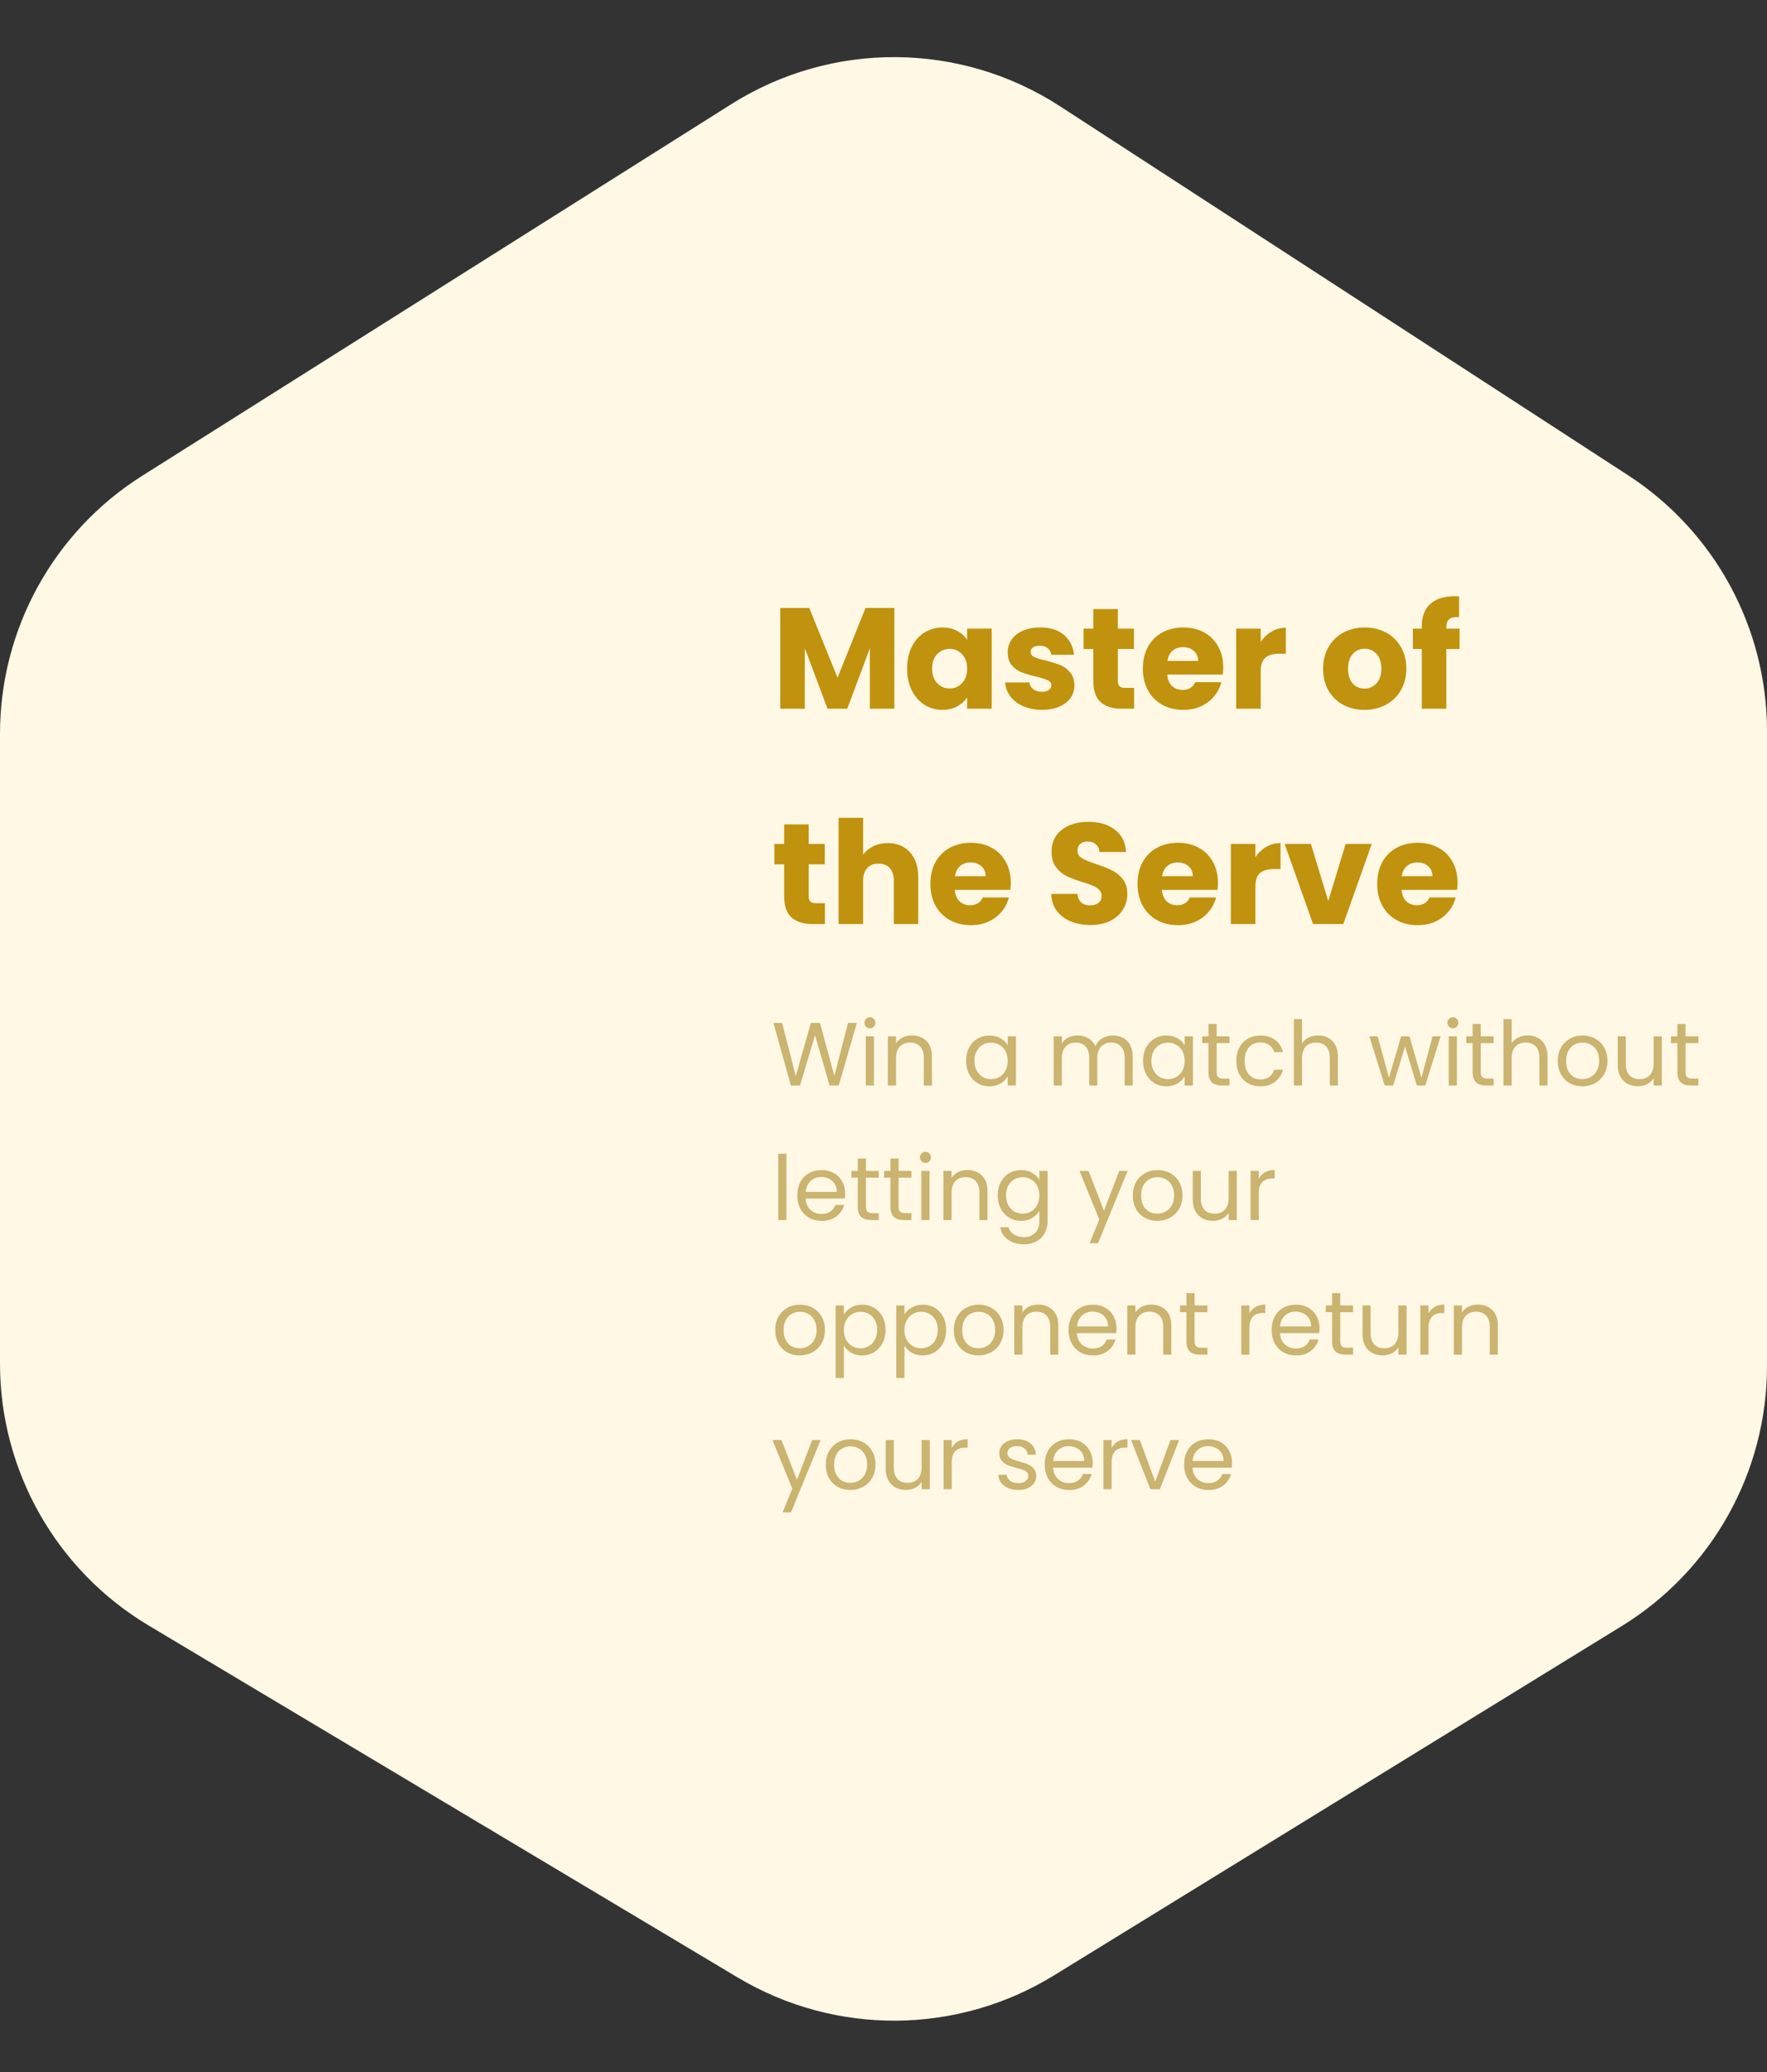 <svg width="197" height="231" viewBox="0 0 197 231" fill="none" xmlns="http://www.w3.org/2000/svg">
<rect x="0" y="0" width="197" height="231" fill="#333333" stroke="none"/>
<path d="M15.862 53.031L81.535 11.609C92.755 4.533 107.067 4.628 118.192 11.853L181.519 52.981C191.174 59.252 197 69.983 197 81.495V152.29C197 164.099 190.873 175.062 180.815 181.249L117.498 220.2C106.708 226.838 93.122 226.926 82.246 220.428L16.562 181.187C6.29 175.05 0 163.965 0 151.999V81.789C0 70.116 5.988 59.258 15.862 53.031Z" fill="#FFF8E4"/>
<path d="M99.712 67.768V79H96.976V72.264L94.464 79H92.256L89.728 72.248V79H86.992V67.768H90.224L93.376 75.544L96.496 67.768H99.712ZM101.136 74.52C101.136 73.603 101.306 72.797 101.648 72.104C102 71.411 102.474 70.877 103.072 70.504C103.669 70.131 104.336 69.944 105.072 69.944C105.701 69.944 106.25 70.072 106.72 70.328C107.2 70.584 107.568 70.92 107.824 71.336V70.072H110.56V79H107.824V77.736C107.557 78.152 107.184 78.488 106.704 78.744C106.234 79 105.685 79.128 105.056 79.128C104.33 79.128 103.669 78.941 103.072 78.568C102.474 78.184 102 77.645 101.648 76.952C101.306 76.248 101.136 75.437 101.136 74.52ZM107.824 74.536C107.824 73.853 107.632 73.315 107.248 72.92C106.874 72.525 106.416 72.328 105.872 72.328C105.328 72.328 104.864 72.525 104.48 72.92C104.106 73.304 103.92 73.837 103.92 74.52C103.92 75.203 104.106 75.747 104.48 76.152C104.864 76.547 105.328 76.744 105.872 76.744C106.416 76.744 106.874 76.547 107.248 76.152C107.632 75.757 107.824 75.219 107.824 74.536ZM116.171 79.128C115.392 79.128 114.699 78.995 114.091 78.728C113.483 78.461 113.003 78.099 112.651 77.64C112.299 77.171 112.102 76.648 112.059 76.072H114.763C114.795 76.381 114.939 76.632 115.195 76.824C115.451 77.016 115.766 77.112 116.139 77.112C116.48 77.112 116.742 77.048 116.923 76.92C117.115 76.781 117.211 76.605 117.211 76.392C117.211 76.136 117.078 75.949 116.811 75.832C116.544 75.704 116.112 75.565 115.515 75.416C114.875 75.267 114.342 75.112 113.915 74.952C113.488 74.781 113.12 74.52 112.811 74.168C112.502 73.805 112.347 73.32 112.347 72.712C112.347 72.2 112.486 71.736 112.763 71.32C113.051 70.893 113.467 70.557 114.011 70.312C114.566 70.067 115.222 69.944 115.979 69.944C117.099 69.944 117.979 70.221 118.619 70.776C119.27 71.331 119.643 72.067 119.739 72.984H117.211C117.168 72.675 117.03 72.429 116.795 72.248C116.571 72.067 116.272 71.976 115.899 71.976C115.579 71.976 115.334 72.04 115.163 72.168C114.992 72.285 114.907 72.451 114.907 72.664C114.907 72.92 115.04 73.112 115.307 73.24C115.584 73.368 116.011 73.496 116.587 73.624C117.248 73.795 117.787 73.965 118.203 74.136C118.619 74.296 118.982 74.563 119.291 74.936C119.611 75.299 119.776 75.789 119.787 76.408C119.787 76.931 119.638 77.4 119.339 77.816C119.051 78.221 118.63 78.541 118.075 78.776C117.531 79.011 116.896 79.128 116.171 79.128ZM126.437 76.68V79H125.045C124.053 79 123.279 78.76 122.725 78.28C122.17 77.789 121.893 76.995 121.893 75.896V72.344H120.805V70.072H121.893V67.896H124.629V70.072H126.421V72.344H124.629V75.928C124.629 76.195 124.693 76.387 124.821 76.504C124.949 76.621 125.162 76.68 125.461 76.68H126.437ZM136.377 74.392C136.377 74.648 136.361 74.915 136.329 75.192H130.137C130.179 75.747 130.355 76.173 130.665 76.472C130.985 76.76 131.374 76.904 131.833 76.904C132.515 76.904 132.99 76.616 133.257 76.04H136.169C136.019 76.627 135.747 77.155 135.353 77.624C134.969 78.093 134.483 78.461 133.897 78.728C133.31 78.995 132.654 79.128 131.929 79.128C131.054 79.128 130.275 78.941 129.593 78.568C128.91 78.195 128.377 77.661 127.993 76.968C127.609 76.275 127.417 75.464 127.417 74.536C127.417 73.608 127.603 72.797 127.977 72.104C128.361 71.411 128.894 70.877 129.577 70.504C130.259 70.131 131.043 69.944 131.929 69.944C132.793 69.944 133.561 70.125 134.233 70.488C134.905 70.851 135.427 71.368 135.801 72.04C136.185 72.712 136.377 73.496 136.377 74.392ZM133.577 73.672C133.577 73.203 133.417 72.829 133.097 72.552C132.777 72.275 132.377 72.136 131.897 72.136C131.438 72.136 131.049 72.269 130.729 72.536C130.419 72.803 130.227 73.181 130.153 73.672H133.577ZM140.556 71.56C140.876 71.069 141.276 70.685 141.756 70.408C142.236 70.12 142.769 69.976 143.356 69.976V72.872H142.604C141.921 72.872 141.409 73.021 141.068 73.32C140.727 73.608 140.556 74.12 140.556 74.856V79H137.82V70.072H140.556V71.56ZM152.119 79.128C151.244 79.128 150.455 78.941 149.751 78.568C149.057 78.195 148.508 77.661 148.103 76.968C147.708 76.275 147.511 75.464 147.511 74.536C147.511 73.619 147.713 72.813 148.118 72.12C148.524 71.416 149.079 70.877 149.783 70.504C150.487 70.131 151.276 69.944 152.151 69.944C153.025 69.944 153.815 70.131 154.519 70.504C155.223 70.877 155.777 71.416 156.183 72.12C156.588 72.813 156.791 73.619 156.791 74.536C156.791 75.453 156.583 76.264 156.167 76.968C155.761 77.661 155.201 78.195 154.487 78.568C153.783 78.941 152.993 79.128 152.119 79.128ZM152.119 76.76C152.641 76.76 153.084 76.568 153.447 76.184C153.82 75.8 154.007 75.251 154.007 74.536C154.007 73.821 153.825 73.272 153.463 72.888C153.111 72.504 152.673 72.312 152.151 72.312C151.617 72.312 151.175 72.504 150.823 72.888C150.471 73.261 150.295 73.811 150.295 74.536C150.295 75.251 150.465 75.8 150.807 76.184C151.159 76.568 151.596 76.76 152.119 76.76ZM162.722 72.344H161.25V79H158.514V72.344H157.522V70.072H158.514V69.816C158.514 68.717 158.829 67.885 159.458 67.32C160.087 66.744 161.01 66.456 162.226 66.456C162.429 66.456 162.578 66.461 162.674 66.472V68.792C162.151 68.76 161.783 68.835 161.57 69.016C161.357 69.197 161.25 69.523 161.25 69.992V70.072H162.722V72.344ZM91.968 100.68V103H90.576C89.584 103 88.811 102.76 88.256 102.28C87.701 101.789 87.424 100.995 87.424 99.896V96.344H86.336V94.072H87.424V91.896H90.16V94.072H91.952V96.344H90.16V99.928C90.16 100.195 90.224 100.387 90.352 100.504C90.48 100.621 90.693 100.68 90.992 100.68H91.968ZM98.98 93.976C100.004 93.976 100.825 94.317 101.444 95C102.063 95.672 102.372 96.6 102.372 97.784V103H99.652V98.152C99.652 97.555 99.497 97.091 99.188 96.76C98.879 96.429 98.463 96.264 97.94 96.264C97.417 96.264 97.001 96.429 96.692 96.76C96.383 97.091 96.228 97.555 96.228 98.152V103H93.492V91.16H96.228V95.272C96.505 94.877 96.884 94.563 97.364 94.328C97.844 94.093 98.383 93.976 98.98 93.976ZM112.689 98.392C112.689 98.648 112.673 98.915 112.641 99.192H106.449C106.492 99.747 106.668 100.173 106.977 100.472C107.297 100.76 107.687 100.904 108.145 100.904C108.828 100.904 109.303 100.616 109.569 100.04H112.481C112.332 100.627 112.06 101.155 111.665 101.624C111.281 102.093 110.796 102.461 110.209 102.728C109.623 102.995 108.967 103.128 108.241 103.128C107.367 103.128 106.588 102.941 105.905 102.568C105.223 102.195 104.689 101.661 104.305 100.968C103.921 100.275 103.729 99.464 103.729 98.536C103.729 97.608 103.916 96.797 104.289 96.104C104.673 95.411 105.207 94.877 105.889 94.504C106.572 94.131 107.356 93.944 108.241 93.944C109.105 93.944 109.873 94.125 110.545 94.488C111.217 94.851 111.74 95.368 112.113 96.04C112.497 96.712 112.689 97.496 112.689 98.392ZM109.889 97.672C109.889 97.203 109.729 96.829 109.409 96.552C109.089 96.275 108.689 96.136 108.209 96.136C107.751 96.136 107.361 96.269 107.041 96.536C106.732 96.803 106.54 97.181 106.465 97.672H109.889ZM121.587 103.112C120.766 103.112 120.03 102.979 119.379 102.712C118.729 102.445 118.206 102.051 117.811 101.528C117.427 101.005 117.225 100.376 117.203 99.64H120.115C120.158 100.056 120.302 100.376 120.547 100.6C120.793 100.813 121.113 100.92 121.507 100.92C121.913 100.92 122.233 100.829 122.467 100.648C122.702 100.456 122.819 100.195 122.819 99.864C122.819 99.587 122.723 99.357 122.531 99.176C122.35 98.995 122.121 98.845 121.843 98.728C121.577 98.611 121.193 98.477 120.691 98.328C119.966 98.104 119.374 97.88 118.915 97.656C118.457 97.432 118.062 97.101 117.731 96.664C117.401 96.227 117.235 95.656 117.235 94.952C117.235 93.907 117.614 93.091 118.371 92.504C119.129 91.907 120.115 91.608 121.331 91.608C122.569 91.608 123.566 91.907 124.323 92.504C125.081 93.091 125.486 93.912 125.539 94.968H122.579C122.558 94.605 122.425 94.323 122.179 94.12C121.934 93.907 121.619 93.8 121.235 93.8C120.905 93.8 120.638 93.891 120.435 94.072C120.233 94.243 120.131 94.493 120.131 94.824C120.131 95.187 120.302 95.469 120.643 95.672C120.985 95.875 121.518 96.093 122.243 96.328C122.969 96.573 123.555 96.808 124.003 97.032C124.462 97.256 124.857 97.581 125.187 98.008C125.518 98.435 125.683 98.984 125.683 99.656C125.683 100.296 125.518 100.877 125.187 101.4C124.867 101.923 124.398 102.339 123.779 102.648C123.161 102.957 122.43 103.112 121.587 103.112ZM135.783 98.392C135.783 98.648 135.767 98.915 135.735 99.192H129.543C129.586 99.747 129.762 100.173 130.071 100.472C130.391 100.76 130.78 100.904 131.239 100.904C131.922 100.904 132.396 100.616 132.663 100.04H135.575C135.426 100.627 135.154 101.155 134.759 101.624C134.375 102.093 133.89 102.461 133.303 102.728C132.716 102.995 132.06 103.128 131.335 103.128C130.46 103.128 129.682 102.941 128.999 102.568C128.316 102.195 127.783 101.661 127.399 100.968C127.015 100.275 126.823 99.464 126.823 98.536C126.823 97.608 127.01 96.797 127.383 96.104C127.767 95.411 128.3 94.877 128.983 94.504C129.666 94.131 130.45 93.944 131.335 93.944C132.199 93.944 132.967 94.125 133.639 94.488C134.311 94.851 134.834 95.368 135.207 96.04C135.591 96.712 135.783 97.496 135.783 98.392ZM132.983 97.672C132.983 97.203 132.823 96.829 132.503 96.552C132.183 96.275 131.783 96.136 131.303 96.136C130.844 96.136 130.455 96.269 130.135 96.536C129.826 96.803 129.634 97.181 129.559 97.672H132.983ZM139.962 95.56C140.282 95.069 140.682 94.685 141.162 94.408C141.642 94.12 142.176 93.976 142.762 93.976V96.872H142.01C141.328 96.872 140.816 97.021 140.474 97.32C140.133 97.608 139.962 98.12 139.962 98.856V103H137.226V94.072H139.962V95.56ZM148.086 100.44L150.022 94.072H152.934L149.766 103H146.39L143.222 94.072H146.15L148.086 100.44ZM162.502 98.392C162.502 98.648 162.486 98.915 162.454 99.192H156.262C156.304 99.747 156.48 100.173 156.79 100.472C157.11 100.76 157.499 100.904 157.958 100.904C158.64 100.904 159.115 100.616 159.382 100.04H162.294C162.144 100.627 161.872 101.155 161.478 101.624C161.094 102.093 160.608 102.461 160.022 102.728C159.435 102.995 158.779 103.128 158.054 103.128C157.179 103.128 156.4 102.941 155.718 102.568C155.035 102.195 154.502 101.661 154.118 100.968C153.734 100.275 153.542 99.464 153.542 98.536C153.542 97.608 153.728 96.797 154.102 96.104C154.486 95.411 155.019 94.877 155.702 94.504C156.384 94.131 157.168 93.944 158.054 93.944C158.918 93.944 159.686 94.125 160.358 94.488C161.03 94.851 161.552 95.368 161.926 96.04C162.31 96.712 162.502 97.496 162.502 98.392ZM159.702 97.672C159.702 97.203 159.542 96.829 159.222 96.552C158.902 96.275 158.502 96.136 158.022 96.136C157.563 96.136 157.174 96.269 156.854 96.536C156.544 96.803 156.352 97.181 156.278 97.672H159.702Z" fill="#C0920E"/>
<path d="M95.53 114.03L93.51 121H92.49L90.87 115.39L89.19 121L88.18 121.01L86.23 114.03H87.2L88.72 119.94L90.4 114.03H91.42L93.02 119.92L94.55 114.03H95.53ZM96.996 114.63C96.823 114.63 96.676 114.57 96.556 114.45C96.436 114.33 96.376 114.183 96.376 114.01C96.376 113.837 96.436 113.69 96.556 113.57C96.676 113.45 96.823 113.39 96.996 113.39C97.162 113.39 97.302 113.45 97.416 113.57C97.536 113.69 97.596 113.837 97.596 114.01C97.596 114.183 97.536 114.33 97.416 114.45C97.302 114.57 97.162 114.63 96.996 114.63ZM97.436 115.52V121H96.526V115.52H97.436ZM101.657 115.42C102.323 115.42 102.863 115.623 103.277 116.03C103.69 116.43 103.897 117.01 103.897 117.77V121H102.997V117.9C102.997 117.353 102.86 116.937 102.587 116.65C102.313 116.357 101.94 116.21 101.467 116.21C100.987 116.21 100.603 116.36 100.317 116.66C100.037 116.96 99.897 117.397 99.897 117.97V121H98.987V115.52H99.897V116.3C100.077 116.02 100.32 115.803 100.627 115.65C100.94 115.497 101.283 115.42 101.657 115.42ZM107.709 118.24C107.709 117.68 107.823 117.19 108.049 116.77C108.276 116.343 108.586 116.013 108.979 115.78C109.379 115.547 109.823 115.43 110.309 115.43C110.789 115.43 111.206 115.533 111.559 115.74C111.913 115.947 112.176 116.207 112.349 116.52V115.52H113.269V121H112.349V119.98C112.169 120.3 111.899 120.567 111.539 120.78C111.186 120.987 110.773 121.09 110.299 121.09C109.813 121.09 109.373 120.97 108.979 120.73C108.586 120.49 108.276 120.153 108.049 119.72C107.823 119.287 107.709 118.793 107.709 118.24ZM112.349 118.25C112.349 117.837 112.266 117.477 112.099 117.17C111.933 116.863 111.706 116.63 111.419 116.47C111.139 116.303 110.829 116.22 110.489 116.22C110.149 116.22 109.839 116.3 109.559 116.46C109.279 116.62 109.056 116.853 108.889 117.16C108.723 117.467 108.639 117.827 108.639 118.24C108.639 118.66 108.723 119.027 108.889 119.34C109.056 119.647 109.279 119.883 109.559 120.05C109.839 120.21 110.149 120.29 110.489 120.29C110.829 120.29 111.139 120.21 111.419 120.05C111.706 119.883 111.933 119.647 112.099 119.34C112.266 119.027 112.349 118.663 112.349 118.25ZM124.063 115.42C124.49 115.42 124.87 115.51 125.203 115.69C125.536 115.863 125.8 116.127 125.993 116.48C126.186 116.833 126.283 117.263 126.283 117.77V121H125.383V117.9C125.383 117.353 125.246 116.937 124.973 116.65C124.706 116.357 124.343 116.21 123.883 116.21C123.41 116.21 123.033 116.363 122.753 116.67C122.473 116.97 122.333 117.407 122.333 117.98V121H121.433V117.9C121.433 117.353 121.296 116.937 121.023 116.65C120.756 116.357 120.393 116.21 119.933 116.21C119.46 116.21 119.083 116.363 118.803 116.67C118.523 116.97 118.383 117.407 118.383 117.98V121H117.473V115.52H118.383V116.31C118.563 116.023 118.803 115.803 119.103 115.65C119.41 115.497 119.746 115.42 120.113 115.42C120.573 115.42 120.98 115.523 121.333 115.73C121.686 115.937 121.95 116.24 122.123 116.64C122.276 116.253 122.53 115.953 122.883 115.74C123.236 115.527 123.63 115.42 124.063 115.42ZM127.436 118.24C127.436 117.68 127.549 117.19 127.776 116.77C128.003 116.343 128.313 116.013 128.706 115.78C129.106 115.547 129.549 115.43 130.036 115.43C130.516 115.43 130.933 115.533 131.286 115.74C131.639 115.947 131.903 116.207 132.076 116.52V115.52H132.996V121H132.076V119.98C131.896 120.3 131.626 120.567 131.266 120.78C130.913 120.987 130.499 121.09 130.026 121.09C129.539 121.09 129.099 120.97 128.706 120.73C128.313 120.49 128.003 120.153 127.776 119.72C127.549 119.287 127.436 118.793 127.436 118.24ZM132.076 118.25C132.076 117.837 131.993 117.477 131.826 117.17C131.659 116.863 131.433 116.63 131.146 116.47C130.866 116.303 130.556 116.22 130.216 116.22C129.876 116.22 129.566 116.3 129.286 116.46C129.006 116.62 128.783 116.853 128.616 117.16C128.449 117.467 128.366 117.827 128.366 118.24C128.366 118.66 128.449 119.027 128.616 119.34C128.783 119.647 129.006 119.883 129.286 120.05C129.566 120.21 129.876 120.29 130.216 120.29C130.556 120.29 130.866 120.21 131.146 120.05C131.433 119.883 131.659 119.647 131.826 119.34C131.993 119.027 132.076 118.663 132.076 118.25ZM135.644 116.27V119.5C135.644 119.767 135.7 119.957 135.814 120.07C135.927 120.177 136.124 120.23 136.404 120.23H137.074V121H136.254C135.747 121 135.367 120.883 135.114 120.65C134.86 120.417 134.734 120.033 134.734 119.5V116.27H134.024V115.52H134.734V114.14H135.644V115.52H137.074V116.27H135.644ZM137.836 118.25C137.836 117.683 137.95 117.19 138.176 116.77C138.403 116.343 138.716 116.013 139.116 115.78C139.523 115.547 139.986 115.43 140.506 115.43C141.18 115.43 141.733 115.593 142.166 115.92C142.606 116.247 142.896 116.7 143.036 117.28H142.056C141.963 116.947 141.78 116.683 141.506 116.49C141.24 116.297 140.906 116.2 140.506 116.2C139.986 116.2 139.566 116.38 139.246 116.74C138.926 117.093 138.766 117.597 138.766 118.25C138.766 118.91 138.926 119.42 139.246 119.78C139.566 120.14 139.986 120.32 140.506 120.32C140.906 120.32 141.24 120.227 141.506 120.04C141.773 119.853 141.956 119.587 142.056 119.24H143.036C142.89 119.8 142.596 120.25 142.156 120.59C141.716 120.923 141.166 121.09 140.506 121.09C139.986 121.09 139.523 120.973 139.116 120.74C138.716 120.507 138.403 120.177 138.176 119.75C137.95 119.323 137.836 118.823 137.836 118.25ZM146.97 115.42C147.384 115.42 147.757 115.51 148.09 115.69C148.424 115.863 148.684 116.127 148.87 116.48C149.064 116.833 149.16 117.263 149.16 117.77V121H148.26V117.9C148.26 117.353 148.124 116.937 147.85 116.65C147.577 116.357 147.204 116.21 146.73 116.21C146.25 116.21 145.867 116.36 145.58 116.66C145.3 116.96 145.16 117.397 145.16 117.97V121H144.25V113.6H145.16V116.3C145.34 116.02 145.587 115.803 145.9 115.65C146.22 115.497 146.577 115.42 146.97 115.42ZM160.613 115.52L158.903 121H157.963L156.643 116.65L155.323 121H154.383L152.663 115.52H153.593L154.853 120.12L156.213 115.52H157.143L158.473 120.13L159.713 115.52H160.613ZM161.986 114.63C161.813 114.63 161.666 114.57 161.546 114.45C161.426 114.33 161.366 114.183 161.366 114.01C161.366 113.837 161.426 113.69 161.546 113.57C161.666 113.45 161.813 113.39 161.986 113.39C162.153 113.39 162.293 113.45 162.406 113.57C162.526 113.69 162.586 113.837 162.586 114.01C162.586 114.183 162.526 114.33 162.406 114.45C162.293 114.57 162.153 114.63 161.986 114.63ZM162.426 115.52V121H161.516V115.52H162.426ZM165.087 116.27V119.5C165.087 119.767 165.144 119.957 165.257 120.07C165.37 120.177 165.567 120.23 165.847 120.23H166.517V121H165.697C165.19 121 164.81 120.883 164.557 120.65C164.304 120.417 164.177 120.033 164.177 119.5V116.27H163.467V115.52H164.177V114.14H165.087V115.52H166.517V116.27H165.087ZM170.34 115.42C170.753 115.42 171.126 115.51 171.46 115.69C171.793 115.863 172.053 116.127 172.24 116.48C172.433 116.833 172.53 117.263 172.53 117.77V121H171.63V117.9C171.63 117.353 171.493 116.937 171.22 116.65C170.946 116.357 170.573 116.21 170.1 116.21C169.62 116.21 169.236 116.36 168.95 116.66C168.67 116.96 168.53 117.397 168.53 117.97V121H167.62V113.6H168.53V116.3C168.71 116.02 168.956 115.803 169.27 115.65C169.59 115.497 169.946 115.42 170.34 115.42ZM176.406 121.09C175.893 121.09 175.426 120.973 175.006 120.74C174.593 120.507 174.266 120.177 174.026 119.75C173.793 119.317 173.676 118.817 173.676 118.25C173.676 117.69 173.796 117.197 174.036 116.77C174.283 116.337 174.616 116.007 175.036 115.78C175.456 115.547 175.926 115.43 176.446 115.43C176.966 115.43 177.436 115.547 177.856 115.78C178.276 116.007 178.606 116.333 178.846 116.76C179.093 117.187 179.216 117.683 179.216 118.25C179.216 118.817 179.089 119.317 178.836 119.75C178.589 120.177 178.253 120.507 177.826 120.74C177.399 120.973 176.926 121.09 176.406 121.09ZM176.406 120.29C176.733 120.29 177.039 120.213 177.326 120.06C177.613 119.907 177.843 119.677 178.016 119.37C178.196 119.063 178.286 118.69 178.286 118.25C178.286 117.81 178.199 117.437 178.026 117.13C177.853 116.823 177.626 116.597 177.346 116.45C177.066 116.297 176.763 116.22 176.436 116.22C176.103 116.22 175.796 116.297 175.516 116.45C175.243 116.597 175.023 116.823 174.856 117.13C174.689 117.437 174.606 117.81 174.606 118.25C174.606 118.697 174.686 119.073 174.846 119.38C175.013 119.687 175.233 119.917 175.506 120.07C175.779 120.217 176.079 120.29 176.406 120.29ZM185.273 115.52V121H184.363V120.19C184.189 120.47 183.946 120.69 183.633 120.85C183.326 121.003 182.986 121.08 182.613 121.08C182.186 121.08 181.803 120.993 181.463 120.82C181.123 120.64 180.853 120.373 180.653 120.02C180.459 119.667 180.363 119.237 180.363 118.73V115.52H181.263V118.61C181.263 119.15 181.399 119.567 181.673 119.86C181.946 120.147 182.319 120.29 182.793 120.29C183.279 120.29 183.663 120.14 183.943 119.84C184.223 119.54 184.363 119.103 184.363 118.53V115.52H185.273ZM187.919 116.27V119.5C187.919 119.767 187.976 119.957 188.089 120.07C188.202 120.177 188.399 120.23 188.679 120.23H189.349V121H188.529C188.022 121 187.642 120.883 187.389 120.65C187.136 120.417 187.009 120.033 187.009 119.5V116.27H186.299V115.52H187.009V114.14H187.919V115.52H189.349V116.27H187.919ZM87.68 128.6V136H86.77V128.6H87.68ZM94.231 133.05C94.231 133.223 94.221 133.407 94.201 133.6H89.821C89.854 134.14 90.038 134.563 90.371 134.87C90.711 135.17 91.121 135.32 91.601 135.32C91.994 135.32 92.321 135.23 92.581 135.05C92.848 134.863 93.034 134.617 93.141 134.31H94.121C93.974 134.837 93.681 135.267 93.241 135.6C92.801 135.927 92.254 136.09 91.601 136.09C91.081 136.09 90.614 135.973 90.201 135.74C89.794 135.507 89.474 135.177 89.241 134.75C89.008 134.317 88.891 133.817 88.891 133.25C88.891 132.683 89.004 132.187 89.231 131.76C89.458 131.333 89.774 131.007 90.181 130.78C90.594 130.547 91.068 130.43 91.601 130.43C92.121 130.43 92.581 130.543 92.981 130.77C93.381 130.997 93.688 131.31 93.901 131.71C94.121 132.103 94.231 132.55 94.231 133.05ZM93.291 132.86C93.291 132.513 93.214 132.217 93.061 131.97C92.908 131.717 92.698 131.527 92.431 131.4C92.171 131.267 91.881 131.2 91.561 131.2C91.101 131.2 90.708 131.347 90.381 131.64C90.061 131.933 89.878 132.34 89.831 132.86H93.291ZM96.542 131.27V134.5C96.542 134.767 96.599 134.957 96.712 135.07C96.825 135.177 97.022 135.23 97.302 135.23H97.972V136H97.152C96.645 136 96.265 135.883 96.012 135.65C95.759 135.417 95.632 135.033 95.632 134.5V131.27H94.922V130.52H95.632V129.14H96.542V130.52H97.972V131.27H96.542ZM100.185 131.27V134.5C100.185 134.767 100.241 134.957 100.355 135.07C100.468 135.177 100.665 135.23 100.945 135.23H101.615V136H100.795C100.288 136 99.908 135.883 99.655 135.65C99.401 135.417 99.275 135.033 99.275 134.5V131.27H98.565V130.52H99.275V129.14H100.185V130.52H101.615V131.27H100.185ZM103.187 129.63C103.014 129.63 102.867 129.57 102.747 129.45C102.627 129.33 102.567 129.183 102.567 129.01C102.567 128.837 102.627 128.69 102.747 128.57C102.867 128.45 103.014 128.39 103.187 128.39C103.354 128.39 103.494 128.45 103.607 128.57C103.727 128.69 103.787 128.837 103.787 129.01C103.787 129.183 103.727 129.33 103.607 129.45C103.494 129.57 103.354 129.63 103.187 129.63ZM103.627 130.52V136H102.717V130.52H103.627ZM107.848 130.42C108.515 130.42 109.055 130.623 109.468 131.03C109.882 131.43 110.088 132.01 110.088 132.77V136H109.188V132.9C109.188 132.353 109.052 131.937 108.778 131.65C108.505 131.357 108.132 131.21 107.658 131.21C107.178 131.21 106.795 131.36 106.508 131.66C106.228 131.96 106.088 132.397 106.088 132.97V136H105.178V130.52H106.088V131.3C106.268 131.02 106.512 130.803 106.818 130.65C107.132 130.497 107.475 130.42 107.848 130.42ZM113.835 130.43C114.308 130.43 114.721 130.533 115.075 130.74C115.435 130.947 115.701 131.207 115.875 131.52V130.52H116.795V136.12C116.795 136.62 116.688 137.063 116.475 137.45C116.261 137.843 115.955 138.15 115.555 138.37C115.161 138.59 114.701 138.7 114.175 138.7C113.455 138.7 112.855 138.53 112.375 138.19C111.895 137.85 111.611 137.387 111.525 136.8H112.425C112.525 137.133 112.731 137.4 113.045 137.6C113.358 137.807 113.735 137.91 114.175 137.91C114.675 137.91 115.081 137.753 115.395 137.44C115.715 137.127 115.875 136.687 115.875 136.12V134.97C115.695 135.29 115.428 135.557 115.075 135.77C114.721 135.983 114.308 136.09 113.835 136.09C113.348 136.09 112.905 135.97 112.505 135.73C112.111 135.49 111.801 135.153 111.575 134.72C111.348 134.287 111.235 133.793 111.235 133.24C111.235 132.68 111.348 132.19 111.575 131.77C111.801 131.343 112.111 131.013 112.505 130.78C112.905 130.547 113.348 130.43 113.835 130.43ZM115.875 133.25C115.875 132.837 115.791 132.477 115.625 132.17C115.458 131.863 115.231 131.63 114.945 131.47C114.665 131.303 114.355 131.22 114.015 131.22C113.675 131.22 113.365 131.3 113.085 131.46C112.805 131.62 112.581 131.853 112.415 132.16C112.248 132.467 112.165 132.827 112.165 133.24C112.165 133.66 112.248 134.027 112.415 134.34C112.581 134.647 112.805 134.883 113.085 135.05C113.365 135.21 113.675 135.29 114.015 135.29C114.355 135.29 114.665 135.21 114.945 135.05C115.231 134.883 115.458 134.647 115.625 134.34C115.791 134.027 115.875 133.663 115.875 133.25ZM125.719 130.52L122.419 138.58H121.479L122.559 135.94L120.349 130.52H121.359L123.079 134.96L124.779 130.52H125.719ZM129.023 136.09C128.51 136.09 128.043 135.973 127.623 135.74C127.21 135.507 126.883 135.177 126.643 134.75C126.41 134.317 126.293 133.817 126.293 133.25C126.293 132.69 126.413 132.197 126.653 131.77C126.9 131.337 127.233 131.007 127.653 130.78C128.073 130.547 128.543 130.43 129.063 130.43C129.583 130.43 130.053 130.547 130.473 130.78C130.893 131.007 131.223 131.333 131.463 131.76C131.71 132.187 131.833 132.683 131.833 133.25C131.833 133.817 131.707 134.317 131.453 134.75C131.207 135.177 130.87 135.507 130.443 135.74C130.017 135.973 129.543 136.09 129.023 136.09ZM129.023 135.29C129.35 135.29 129.657 135.213 129.943 135.06C130.23 134.907 130.46 134.677 130.633 134.37C130.813 134.063 130.903 133.69 130.903 133.25C130.903 132.81 130.817 132.437 130.643 132.13C130.47 131.823 130.243 131.597 129.963 131.45C129.683 131.297 129.38 131.22 129.053 131.22C128.72 131.22 128.413 131.297 128.133 131.45C127.86 131.597 127.64 131.823 127.473 132.13C127.307 132.437 127.223 132.81 127.223 133.25C127.223 133.697 127.303 134.073 127.463 134.38C127.63 134.687 127.85 134.917 128.123 135.07C128.397 135.217 128.697 135.29 129.023 135.29ZM137.89 130.52V136H136.98V135.19C136.806 135.47 136.563 135.69 136.25 135.85C135.943 136.003 135.603 136.08 135.23 136.08C134.803 136.08 134.42 135.993 134.08 135.82C133.74 135.64 133.47 135.373 133.27 135.02C133.076 134.667 132.98 134.237 132.98 133.73V130.52H133.88V133.61C133.88 134.15 134.016 134.567 134.29 134.86C134.563 135.147 134.936 135.29 135.41 135.29C135.896 135.29 136.28 135.14 136.56 134.84C136.84 134.54 136.98 134.103 136.98 133.53V130.52H137.89ZM140.336 131.41C140.496 131.097 140.723 130.853 141.016 130.68C141.316 130.507 141.68 130.42 142.106 130.42V131.36H141.866C140.846 131.36 140.336 131.913 140.336 133.02V136H139.426V130.52H140.336V131.41ZM89.16 151.09C88.647 151.09 88.18 150.973 87.76 150.74C87.347 150.507 87.02 150.177 86.78 149.75C86.547 149.317 86.43 148.817 86.43 148.25C86.43 147.69 86.55 147.197 86.79 146.77C87.037 146.337 87.37 146.007 87.79 145.78C88.21 145.547 88.68 145.43 89.2 145.43C89.72 145.43 90.19 145.547 90.61 145.78C91.03 146.007 91.36 146.333 91.6 146.76C91.847 147.187 91.97 147.683 91.97 148.25C91.97 148.817 91.843 149.317 91.59 149.75C91.343 150.177 91.007 150.507 90.58 150.74C90.153 150.973 89.68 151.09 89.16 151.09ZM89.16 150.29C89.487 150.29 89.793 150.213 90.08 150.06C90.367 149.907 90.597 149.677 90.77 149.37C90.95 149.063 91.04 148.69 91.04 148.25C91.04 147.81 90.953 147.437 90.78 147.13C90.607 146.823 90.38 146.597 90.1 146.45C89.82 146.297 89.517 146.22 89.19 146.22C88.857 146.22 88.55 146.297 88.27 146.45C87.997 146.597 87.777 146.823 87.61 147.13C87.443 147.437 87.36 147.81 87.36 148.25C87.36 148.697 87.44 149.073 87.6 149.38C87.767 149.687 87.987 149.917 88.26 150.07C88.533 150.217 88.833 150.29 89.16 150.29ZM94.076 146.53C94.257 146.217 94.523 145.957 94.876 145.75C95.237 145.537 95.653 145.43 96.126 145.43C96.613 145.43 97.053 145.547 97.447 145.78C97.847 146.013 98.16 146.343 98.386 146.77C98.613 147.19 98.727 147.68 98.727 148.24C98.727 148.793 98.613 149.287 98.386 149.72C98.16 150.153 97.847 150.49 97.447 150.73C97.053 150.97 96.613 151.09 96.126 151.09C95.66 151.09 95.246 150.987 94.886 150.78C94.533 150.567 94.263 150.303 94.076 149.99V153.6H93.166V145.52H94.076V146.53ZM97.796 148.24C97.796 147.827 97.713 147.467 97.546 147.16C97.38 146.853 97.153 146.62 96.867 146.46C96.587 146.3 96.276 146.22 95.936 146.22C95.603 146.22 95.293 146.303 95.007 146.47C94.727 146.63 94.5 146.867 94.326 147.18C94.16 147.487 94.076 147.843 94.076 148.25C94.076 148.663 94.16 149.027 94.326 149.34C94.5 149.647 94.727 149.883 95.007 150.05C95.293 150.21 95.603 150.29 95.936 150.29C96.276 150.29 96.587 150.21 96.867 150.05C97.153 149.883 97.38 149.647 97.546 149.34C97.713 149.027 97.796 148.66 97.796 148.24ZM100.834 146.53C101.014 146.217 101.281 145.957 101.634 145.75C101.994 145.537 102.411 145.43 102.884 145.43C103.371 145.43 103.811 145.547 104.204 145.78C104.604 146.013 104.918 146.343 105.144 146.77C105.371 147.19 105.484 147.68 105.484 148.24C105.484 148.793 105.371 149.287 105.144 149.72C104.918 150.153 104.604 150.49 104.204 150.73C103.811 150.97 103.371 151.09 102.884 151.09C102.418 151.09 102.004 150.987 101.644 150.78C101.291 150.567 101.021 150.303 100.834 149.99V153.6H99.924V145.52H100.834V146.53ZM104.554 148.24C104.554 147.827 104.471 147.467 104.304 147.16C104.138 146.853 103.911 146.62 103.624 146.46C103.344 146.3 103.034 146.22 102.694 146.22C102.361 146.22 102.051 146.303 101.764 146.47C101.484 146.63 101.258 146.867 101.084 147.18C100.918 147.487 100.834 147.843 100.834 148.25C100.834 148.663 100.918 149.027 101.084 149.34C101.258 149.647 101.484 149.883 101.764 150.05C102.051 150.21 102.361 150.29 102.694 150.29C103.034 150.29 103.344 150.21 103.624 150.05C103.911 149.883 104.138 149.647 104.304 149.34C104.471 149.027 104.554 148.66 104.554 148.24ZM109.072 151.09C108.559 151.09 108.092 150.973 107.672 150.74C107.259 150.507 106.932 150.177 106.692 149.75C106.459 149.317 106.342 148.817 106.342 148.25C106.342 147.69 106.462 147.197 106.702 146.77C106.949 146.337 107.282 146.007 107.702 145.78C108.122 145.547 108.592 145.43 109.112 145.43C109.632 145.43 110.102 145.547 110.522 145.78C110.942 146.007 111.272 146.333 111.512 146.76C111.759 147.187 111.882 147.683 111.882 148.25C111.882 148.817 111.755 149.317 111.502 149.75C111.255 150.177 110.919 150.507 110.492 150.74C110.065 150.973 109.592 151.09 109.072 151.09ZM109.072 150.29C109.399 150.29 109.705 150.213 109.992 150.06C110.279 149.907 110.509 149.677 110.682 149.37C110.862 149.063 110.952 148.69 110.952 148.25C110.952 147.81 110.865 147.437 110.692 147.13C110.519 146.823 110.292 146.597 110.012 146.45C109.732 146.297 109.429 146.22 109.102 146.22C108.769 146.22 108.462 146.297 108.182 146.45C107.909 146.597 107.689 146.823 107.522 147.13C107.355 147.437 107.272 147.81 107.272 148.25C107.272 148.697 107.352 149.073 107.512 149.38C107.679 149.687 107.899 149.917 108.172 150.07C108.445 150.217 108.745 150.29 109.072 150.29ZM115.749 145.42C116.415 145.42 116.955 145.623 117.369 146.03C117.782 146.43 117.989 147.01 117.989 147.77V151H117.089V147.9C117.089 147.353 116.952 146.937 116.679 146.65C116.405 146.357 116.032 146.21 115.559 146.21C115.079 146.21 114.695 146.36 114.409 146.66C114.129 146.96 113.989 147.397 113.989 147.97V151H113.079V145.52H113.989V146.3C114.169 146.02 114.412 145.803 114.719 145.65C115.032 145.497 115.375 145.42 115.749 145.42ZM124.475 148.05C124.475 148.223 124.465 148.407 124.445 148.6H120.065C120.098 149.14 120.282 149.563 120.615 149.87C120.955 150.17 121.365 150.32 121.845 150.32C122.238 150.32 122.565 150.23 122.825 150.05C123.092 149.863 123.278 149.617 123.385 149.31H124.365C124.218 149.837 123.925 150.267 123.485 150.6C123.045 150.927 122.498 151.09 121.845 151.09C121.325 151.09 120.858 150.973 120.445 150.74C120.038 150.507 119.718 150.177 119.485 149.75C119.252 149.317 119.135 148.817 119.135 148.25C119.135 147.683 119.248 147.187 119.475 146.76C119.702 146.333 120.018 146.007 120.425 145.78C120.838 145.547 121.312 145.43 121.845 145.43C122.365 145.43 122.825 145.543 123.225 145.77C123.625 145.997 123.932 146.31 124.145 146.71C124.365 147.103 124.475 147.55 124.475 148.05ZM123.535 147.86C123.535 147.513 123.458 147.217 123.305 146.97C123.152 146.717 122.942 146.527 122.675 146.4C122.415 146.267 122.125 146.2 121.805 146.2C121.345 146.2 120.952 146.347 120.625 146.64C120.305 146.933 120.122 147.34 120.075 147.86H123.535ZM128.346 145.42C129.013 145.42 129.553 145.623 129.966 146.03C130.38 146.43 130.586 147.01 130.586 147.77V151H129.686V147.9C129.686 147.353 129.55 146.937 129.276 146.65C129.003 146.357 128.63 146.21 128.156 146.21C127.676 146.21 127.293 146.36 127.006 146.66C126.726 146.96 126.586 147.397 126.586 147.97V151H125.676V145.52H126.586V146.3C126.766 146.02 127.01 145.803 127.316 145.65C127.63 145.497 127.973 145.42 128.346 145.42ZM133.183 146.27V149.5C133.183 149.767 133.239 149.957 133.353 150.07C133.466 150.177 133.663 150.23 133.943 150.23H134.613V151H133.793C133.286 151 132.906 150.883 132.653 150.65C132.399 150.417 132.273 150.033 132.273 149.5V146.27H131.563V145.52H132.273V144.14H133.183V145.52H134.613V146.27H133.183ZM139.291 146.41C139.451 146.097 139.678 145.853 139.971 145.68C140.271 145.507 140.635 145.42 141.061 145.42V146.36H140.821C139.801 146.36 139.291 146.913 139.291 148.02V151H138.381V145.52H139.291V146.41ZM147.112 148.05C147.112 148.223 147.102 148.407 147.082 148.6H142.702C142.735 149.14 142.918 149.563 143.252 149.87C143.592 150.17 144.002 150.32 144.482 150.32C144.875 150.32 145.202 150.23 145.462 150.05C145.728 149.863 145.915 149.617 146.022 149.31H147.002C146.855 149.837 146.562 150.267 146.122 150.6C145.682 150.927 145.135 151.09 144.482 151.09C143.962 151.09 143.495 150.973 143.082 150.74C142.675 150.507 142.355 150.177 142.122 149.75C141.888 149.317 141.772 148.817 141.772 148.25C141.772 147.683 141.885 147.187 142.112 146.76C142.338 146.333 142.655 146.007 143.062 145.78C143.475 145.547 143.948 145.43 144.482 145.43C145.002 145.43 145.462 145.543 145.862 145.77C146.262 145.997 146.568 146.31 146.782 146.71C147.002 147.103 147.112 147.55 147.112 148.05ZM146.172 147.86C146.172 147.513 146.095 147.217 145.942 146.97C145.788 146.717 145.578 146.527 145.312 146.4C145.052 146.267 144.762 146.2 144.442 146.2C143.982 146.2 143.588 146.347 143.262 146.64C142.942 146.933 142.758 147.34 142.712 147.86H146.172ZM149.423 146.27V149.5C149.423 149.767 149.48 149.957 149.593 150.07C149.706 150.177 149.903 150.23 150.183 150.23H150.853V151H150.033C149.526 151 149.146 150.883 148.893 150.65C148.64 150.417 148.513 150.033 148.513 149.5V146.27H147.803V145.52H148.513V144.14H149.423V145.52H150.853V146.27H149.423ZM156.816 145.52V151H155.906V150.19C155.732 150.47 155.489 150.69 155.176 150.85C154.869 151.003 154.529 151.08 154.156 151.08C153.729 151.08 153.346 150.993 153.006 150.82C152.666 150.64 152.396 150.373 152.196 150.02C152.002 149.667 151.906 149.237 151.906 148.73V145.52H152.806V148.61C152.806 149.15 152.942 149.567 153.216 149.86C153.489 150.147 153.862 150.29 154.336 150.29C154.822 150.29 155.206 150.14 155.486 149.84C155.766 149.54 155.906 149.103 155.906 148.53V145.52H156.816ZM159.262 146.41C159.422 146.097 159.649 145.853 159.942 145.68C160.242 145.507 160.605 145.42 161.032 145.42V146.36H160.792C159.772 146.36 159.262 146.913 159.262 148.02V151H158.352V145.52H159.262V146.41ZM164.753 145.42C165.419 145.42 165.959 145.623 166.373 146.03C166.786 146.43 166.993 147.01 166.993 147.77V151H166.093V147.9C166.093 147.353 165.956 146.937 165.683 146.65C165.409 146.357 165.036 146.21 164.563 146.21C164.083 146.21 163.699 146.36 163.413 146.66C163.133 146.96 162.993 147.397 162.993 147.97V151H162.083V145.52H162.993V146.3C163.173 146.02 163.416 145.803 163.723 145.65C164.036 145.497 164.379 145.42 164.753 145.42ZM91.49 160.52L88.19 168.58H87.25L88.33 165.94L86.12 160.52H87.13L88.85 164.96L90.55 160.52H91.49ZM94.795 166.09C94.281 166.09 93.815 165.973 93.395 165.74C92.981 165.507 92.655 165.177 92.415 164.75C92.181 164.317 92.065 163.817 92.065 163.25C92.065 162.69 92.185 162.197 92.425 161.77C92.671 161.337 93.005 161.007 93.425 160.78C93.845 160.547 94.315 160.43 94.835 160.43C95.355 160.43 95.825 160.547 96.245 160.78C96.665 161.007 96.995 161.333 97.235 161.76C97.481 162.187 97.605 162.683 97.605 163.25C97.605 163.817 97.478 164.317 97.225 164.75C96.978 165.177 96.641 165.507 96.215 165.74C95.788 165.973 95.315 166.09 94.795 166.09ZM94.795 165.29C95.121 165.29 95.428 165.213 95.715 165.06C96.001 164.907 96.231 164.677 96.405 164.37C96.585 164.063 96.675 163.69 96.675 163.25C96.675 162.81 96.588 162.437 96.415 162.13C96.241 161.823 96.015 161.597 95.735 161.45C95.455 161.297 95.151 161.22 94.825 161.22C94.491 161.22 94.185 161.297 93.905 161.45C93.631 161.597 93.411 161.823 93.245 162.13C93.078 162.437 92.995 162.81 92.995 163.25C92.995 163.697 93.075 164.073 93.235 164.38C93.401 164.687 93.621 164.917 93.895 165.07C94.168 165.217 94.468 165.29 94.795 165.29ZM103.661 160.52V166H102.751V165.19C102.578 165.47 102.335 165.69 102.021 165.85C101.715 166.003 101.375 166.08 101.001 166.08C100.575 166.08 100.191 165.993 99.851 165.82C99.511 165.64 99.241 165.373 99.041 165.02C98.848 164.667 98.751 164.237 98.751 163.73V160.52H99.651V163.61C99.651 164.15 99.788 164.567 100.061 164.86C100.335 165.147 100.708 165.29 101.181 165.29C101.668 165.29 102.051 165.14 102.331 164.84C102.611 164.54 102.751 164.103 102.751 163.53V160.52H103.661ZM106.108 161.41C106.268 161.097 106.494 160.853 106.788 160.68C107.088 160.507 107.451 160.42 107.878 160.42V161.36H107.638C106.618 161.36 106.108 161.913 106.108 163.02V166H105.198V160.52H106.108V161.41ZM113.534 166.09C113.114 166.09 112.738 166.02 112.404 165.88C112.071 165.733 111.808 165.533 111.614 165.28C111.421 165.02 111.314 164.723 111.294 164.39H112.234C112.261 164.663 112.388 164.887 112.614 165.06C112.848 165.233 113.151 165.32 113.524 165.32C113.871 165.32 114.144 165.243 114.344 165.09C114.544 164.937 114.644 164.743 114.644 164.51C114.644 164.27 114.538 164.093 114.324 163.98C114.111 163.86 113.781 163.743 113.334 163.63C112.928 163.523 112.594 163.417 112.334 163.31C112.081 163.197 111.861 163.033 111.674 162.82C111.494 162.6 111.404 162.313 111.404 161.96C111.404 161.68 111.488 161.423 111.654 161.19C111.821 160.957 112.058 160.773 112.364 160.64C112.671 160.5 113.021 160.43 113.414 160.43C114.021 160.43 114.511 160.583 114.884 160.89C115.258 161.197 115.458 161.617 115.484 162.15H114.574C114.554 161.863 114.438 161.633 114.224 161.46C114.018 161.287 113.738 161.2 113.384 161.2C113.058 161.2 112.798 161.27 112.604 161.41C112.411 161.55 112.314 161.733 112.314 161.96C112.314 162.14 112.371 162.29 112.484 162.41C112.604 162.523 112.751 162.617 112.924 162.69C113.104 162.757 113.351 162.833 113.664 162.92C114.058 163.027 114.378 163.133 114.624 163.24C114.871 163.34 115.081 163.493 115.254 163.7C115.434 163.907 115.528 164.177 115.534 164.51C115.534 164.81 115.451 165.08 115.284 165.32C115.118 165.56 114.881 165.75 114.574 165.89C114.274 166.023 113.928 166.09 113.534 166.09ZM121.819 163.05C121.819 163.223 121.809 163.407 121.789 163.6H117.409C117.442 164.14 117.625 164.563 117.959 164.87C118.299 165.17 118.709 165.32 119.189 165.32C119.582 165.32 119.909 165.23 120.169 165.05C120.435 164.863 120.622 164.617 120.729 164.31H121.709C121.562 164.837 121.269 165.267 120.829 165.6C120.389 165.927 119.842 166.09 119.189 166.09C118.669 166.09 118.202 165.973 117.789 165.74C117.382 165.507 117.062 165.177 116.829 164.75C116.595 164.317 116.479 163.817 116.479 163.25C116.479 162.683 116.592 162.187 116.819 161.76C117.045 161.333 117.362 161.007 117.769 160.78C118.182 160.547 118.655 160.43 119.189 160.43C119.709 160.43 120.169 160.543 120.569 160.77C120.969 160.997 121.275 161.31 121.489 161.71C121.709 162.103 121.819 162.55 121.819 163.05ZM120.879 162.86C120.879 162.513 120.802 162.217 120.649 161.97C120.495 161.717 120.285 161.527 120.019 161.4C119.759 161.267 119.469 161.2 119.149 161.2C118.689 161.2 118.295 161.347 117.969 161.64C117.649 161.933 117.465 162.34 117.419 162.86H120.879ZM123.93 161.41C124.09 161.097 124.317 160.853 124.61 160.68C124.91 160.507 125.273 160.42 125.7 160.42V161.36H125.46C124.44 161.36 123.93 161.913 123.93 163.02V166H123.02V160.52H123.93V161.41ZM128.79 165.16L130.49 160.52H131.46L129.31 166H128.25L126.1 160.52H127.08L128.79 165.16ZM137.356 163.05C137.356 163.223 137.346 163.407 137.326 163.6H132.946C132.979 164.14 133.163 164.563 133.496 164.87C133.836 165.17 134.246 165.32 134.726 165.32C135.119 165.32 135.446 165.23 135.706 165.05C135.973 164.863 136.159 164.617 136.266 164.31H137.246C137.099 164.837 136.806 165.267 136.366 165.6C135.926 165.927 135.379 166.09 134.726 166.09C134.206 166.09 133.739 165.973 133.326 165.74C132.919 165.507 132.599 165.177 132.366 164.75C132.133 164.317 132.016 163.817 132.016 163.25C132.016 162.683 132.129 162.187 132.356 161.76C132.583 161.333 132.899 161.007 133.306 160.78C133.719 160.547 134.193 160.43 134.726 160.43C135.246 160.43 135.706 160.543 136.106 160.77C136.506 160.997 136.813 161.31 137.026 161.71C137.246 162.103 137.356 162.55 137.356 163.05ZM136.416 162.86C136.416 162.513 136.339 162.217 136.186 161.97C136.033 161.717 135.823 161.527 135.556 161.4C135.296 161.267 135.006 161.2 134.686 161.2C134.226 161.2 133.833 161.347 133.506 161.64C133.186 161.933 133.003 162.34 132.956 162.86H136.416Z" fill="#CBB370"/>
</svg>
